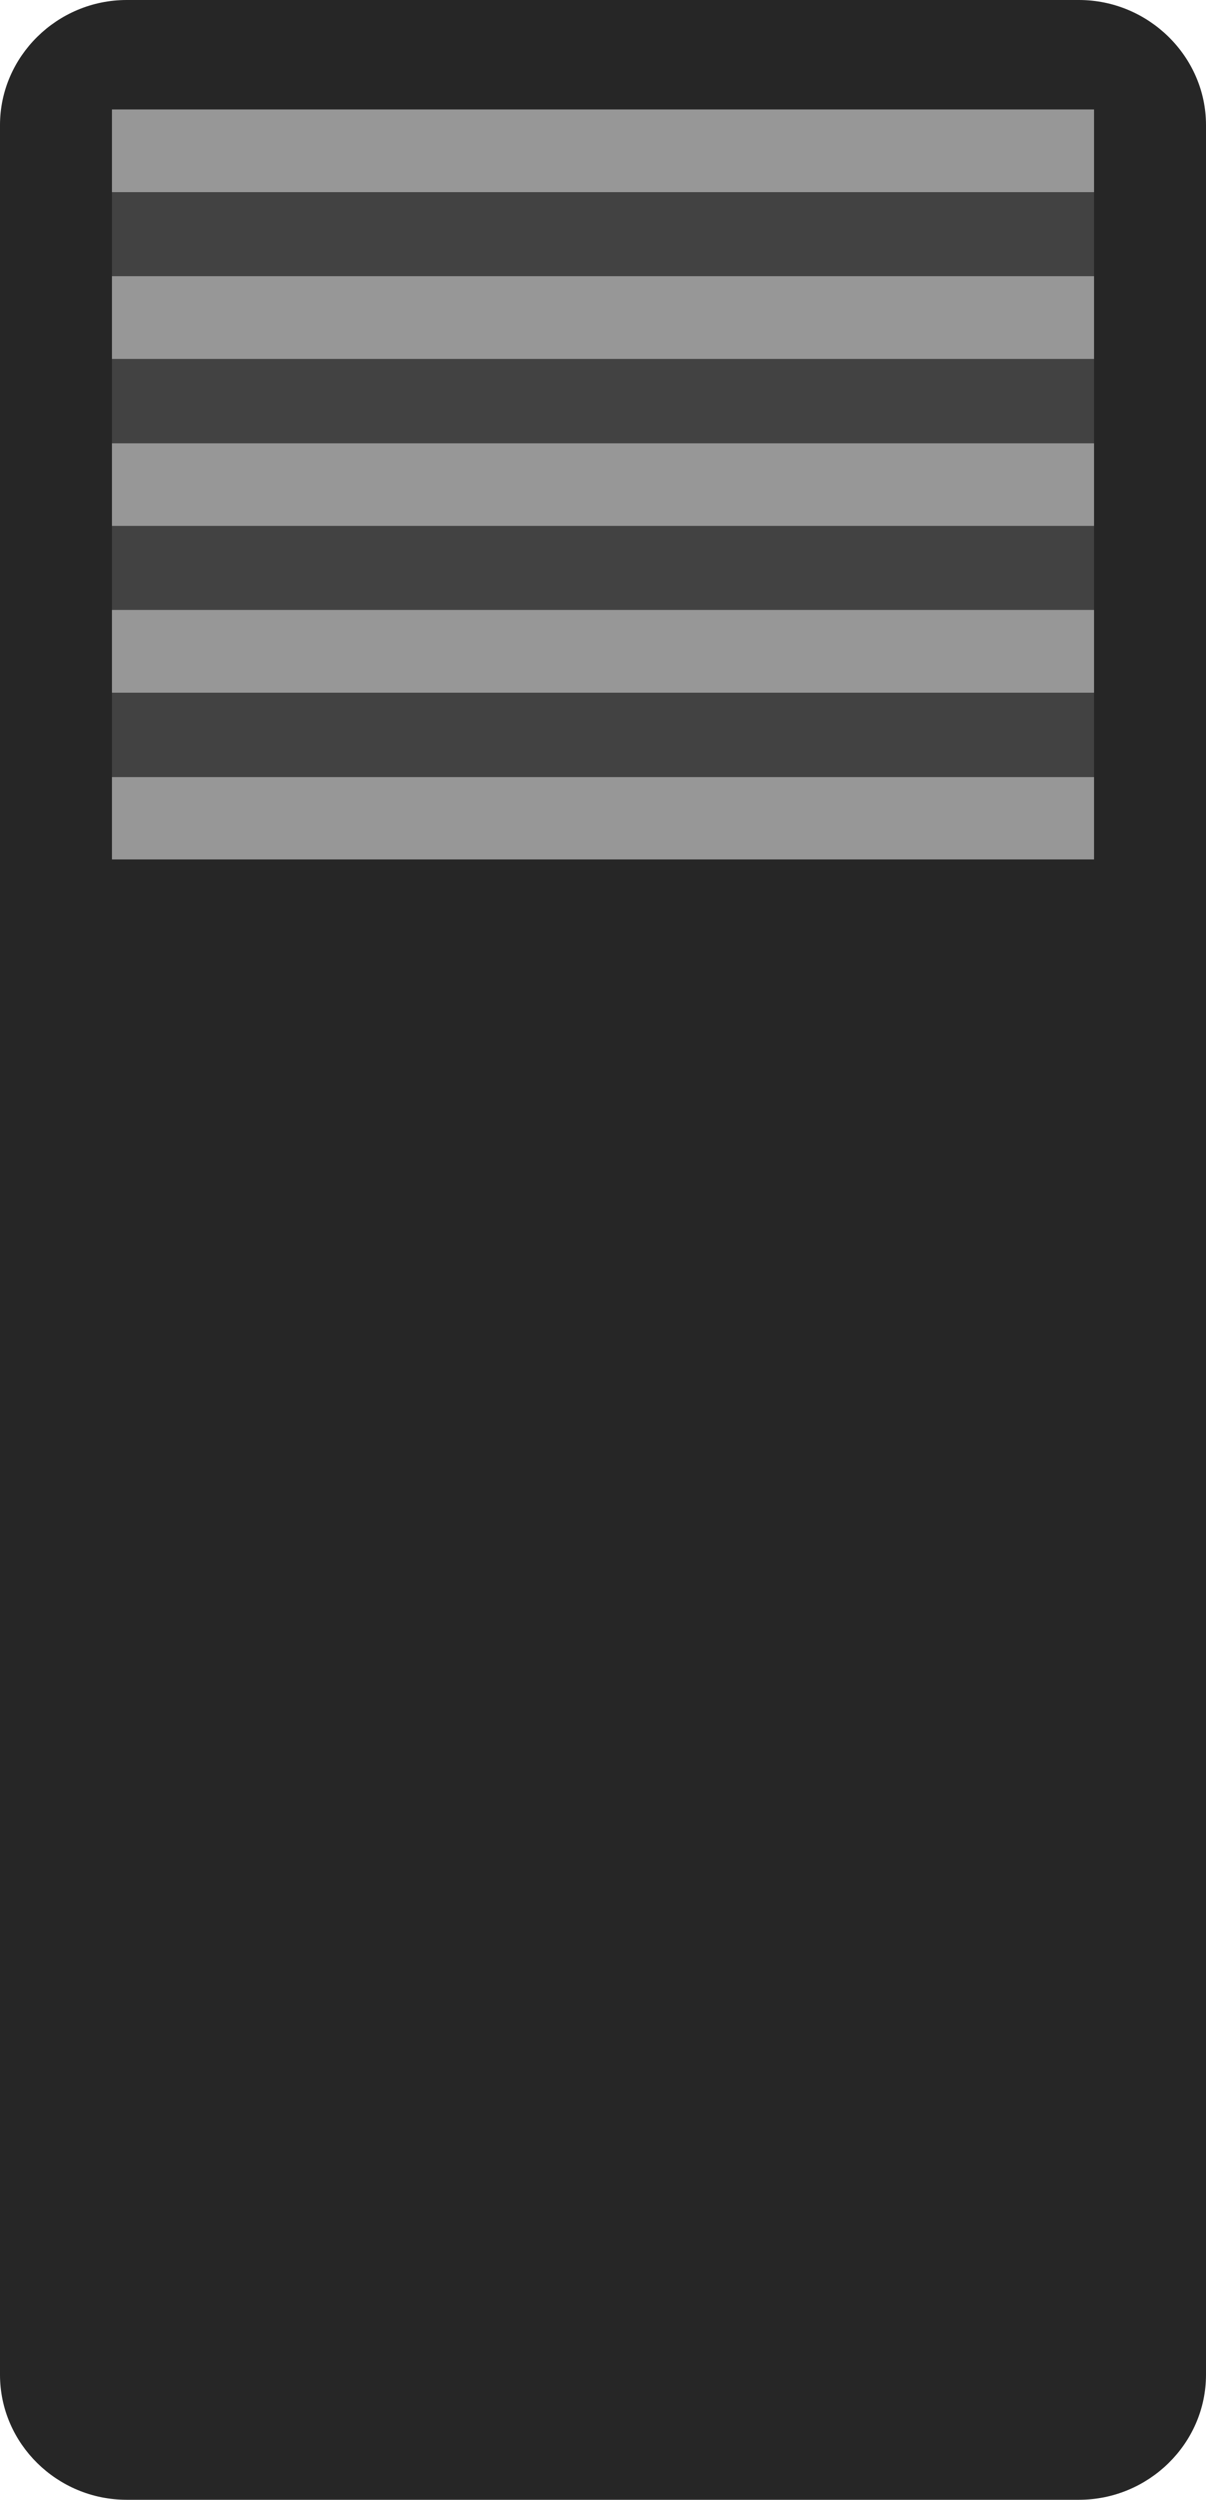 <?xml version="1.0" encoding="UTF-8" standalone="no"?>
<!DOCTYPE svg PUBLIC "-//W3C//DTD SVG 1.1//EN" "http://www.w3.org/Graphics/SVG/1.1/DTD/svg11.dtd">
<svg width="14px" height="29px" version="1.1" xmlns="http://www.w3.org/2000/svg" xmlns:xlink="http://www.w3.org/1999/xlink" xml:space="preserve" xmlns:serif="http://www.serif.com/" style="fill-rule:evenodd;clip-rule:evenodd;stroke-linejoin:round;stroke-miterlimit:2;">
    <g id="Layer-1" serif:id="Layer 1">
        <g id="g258244">
            <path id="path243332" d="M14,27.549c0,0.799 -0.667,1.451 -1.475,1.451l-11.054,0c-0.808,0 -1.471,-0.652 -1.471,-1.451l0,-26.098c0,-0.795 0.663,-1.451 1.471,-1.451l11.054,0c0.808,0 1.475,0.656 1.475,1.451l0,26.098Z" style="fill:rgb(38,38,38);fill-rule:nonzero;"/>
            <path id="path243334" d="M12.687,27.701l0,-26.402l-11.378,0l0,26.402l11.378,0Z" style="fill:rgb(38,38,38);"/>
        </g>
        <g id="g258240">
            <path id="path243340" d="M12.7,9.97l0,-8.7l-11.4,0l0,8.7l11.4,0Z" style="fill:rgb(66,66,66);"/>
            <path id="path243342" d="M12.7,6.101l0,-0.958l-11.4,0l0,0.958l11.4,0Z" style="fill:rgb(151,151,151);"/>
            <path id="path243344" d="M12.7,2.229l0,-0.959l-11.4,0l0,0.959l11.4,0Z" style="fill:rgb(151,151,151);"/>
            <path id="path243346" d="M12.7,4.164l0,-0.96l-11.4,0l0,0.96l11.4,0Z" style="fill:rgb(151,151,151);"/>
            <path id="path243348" d="M12.7,8.036l0,-0.96l-11.4,0l0,0.96l11.4,0Z" style="fill:rgb(151,151,151);"/>
            <path id="path243350" d="M12.7,9.97l0,-0.955l-11.4,0l0,0.955l11.4,0Z" style="fill:rgb(151,151,151);"/>
        </g>
    </g>
</svg>
